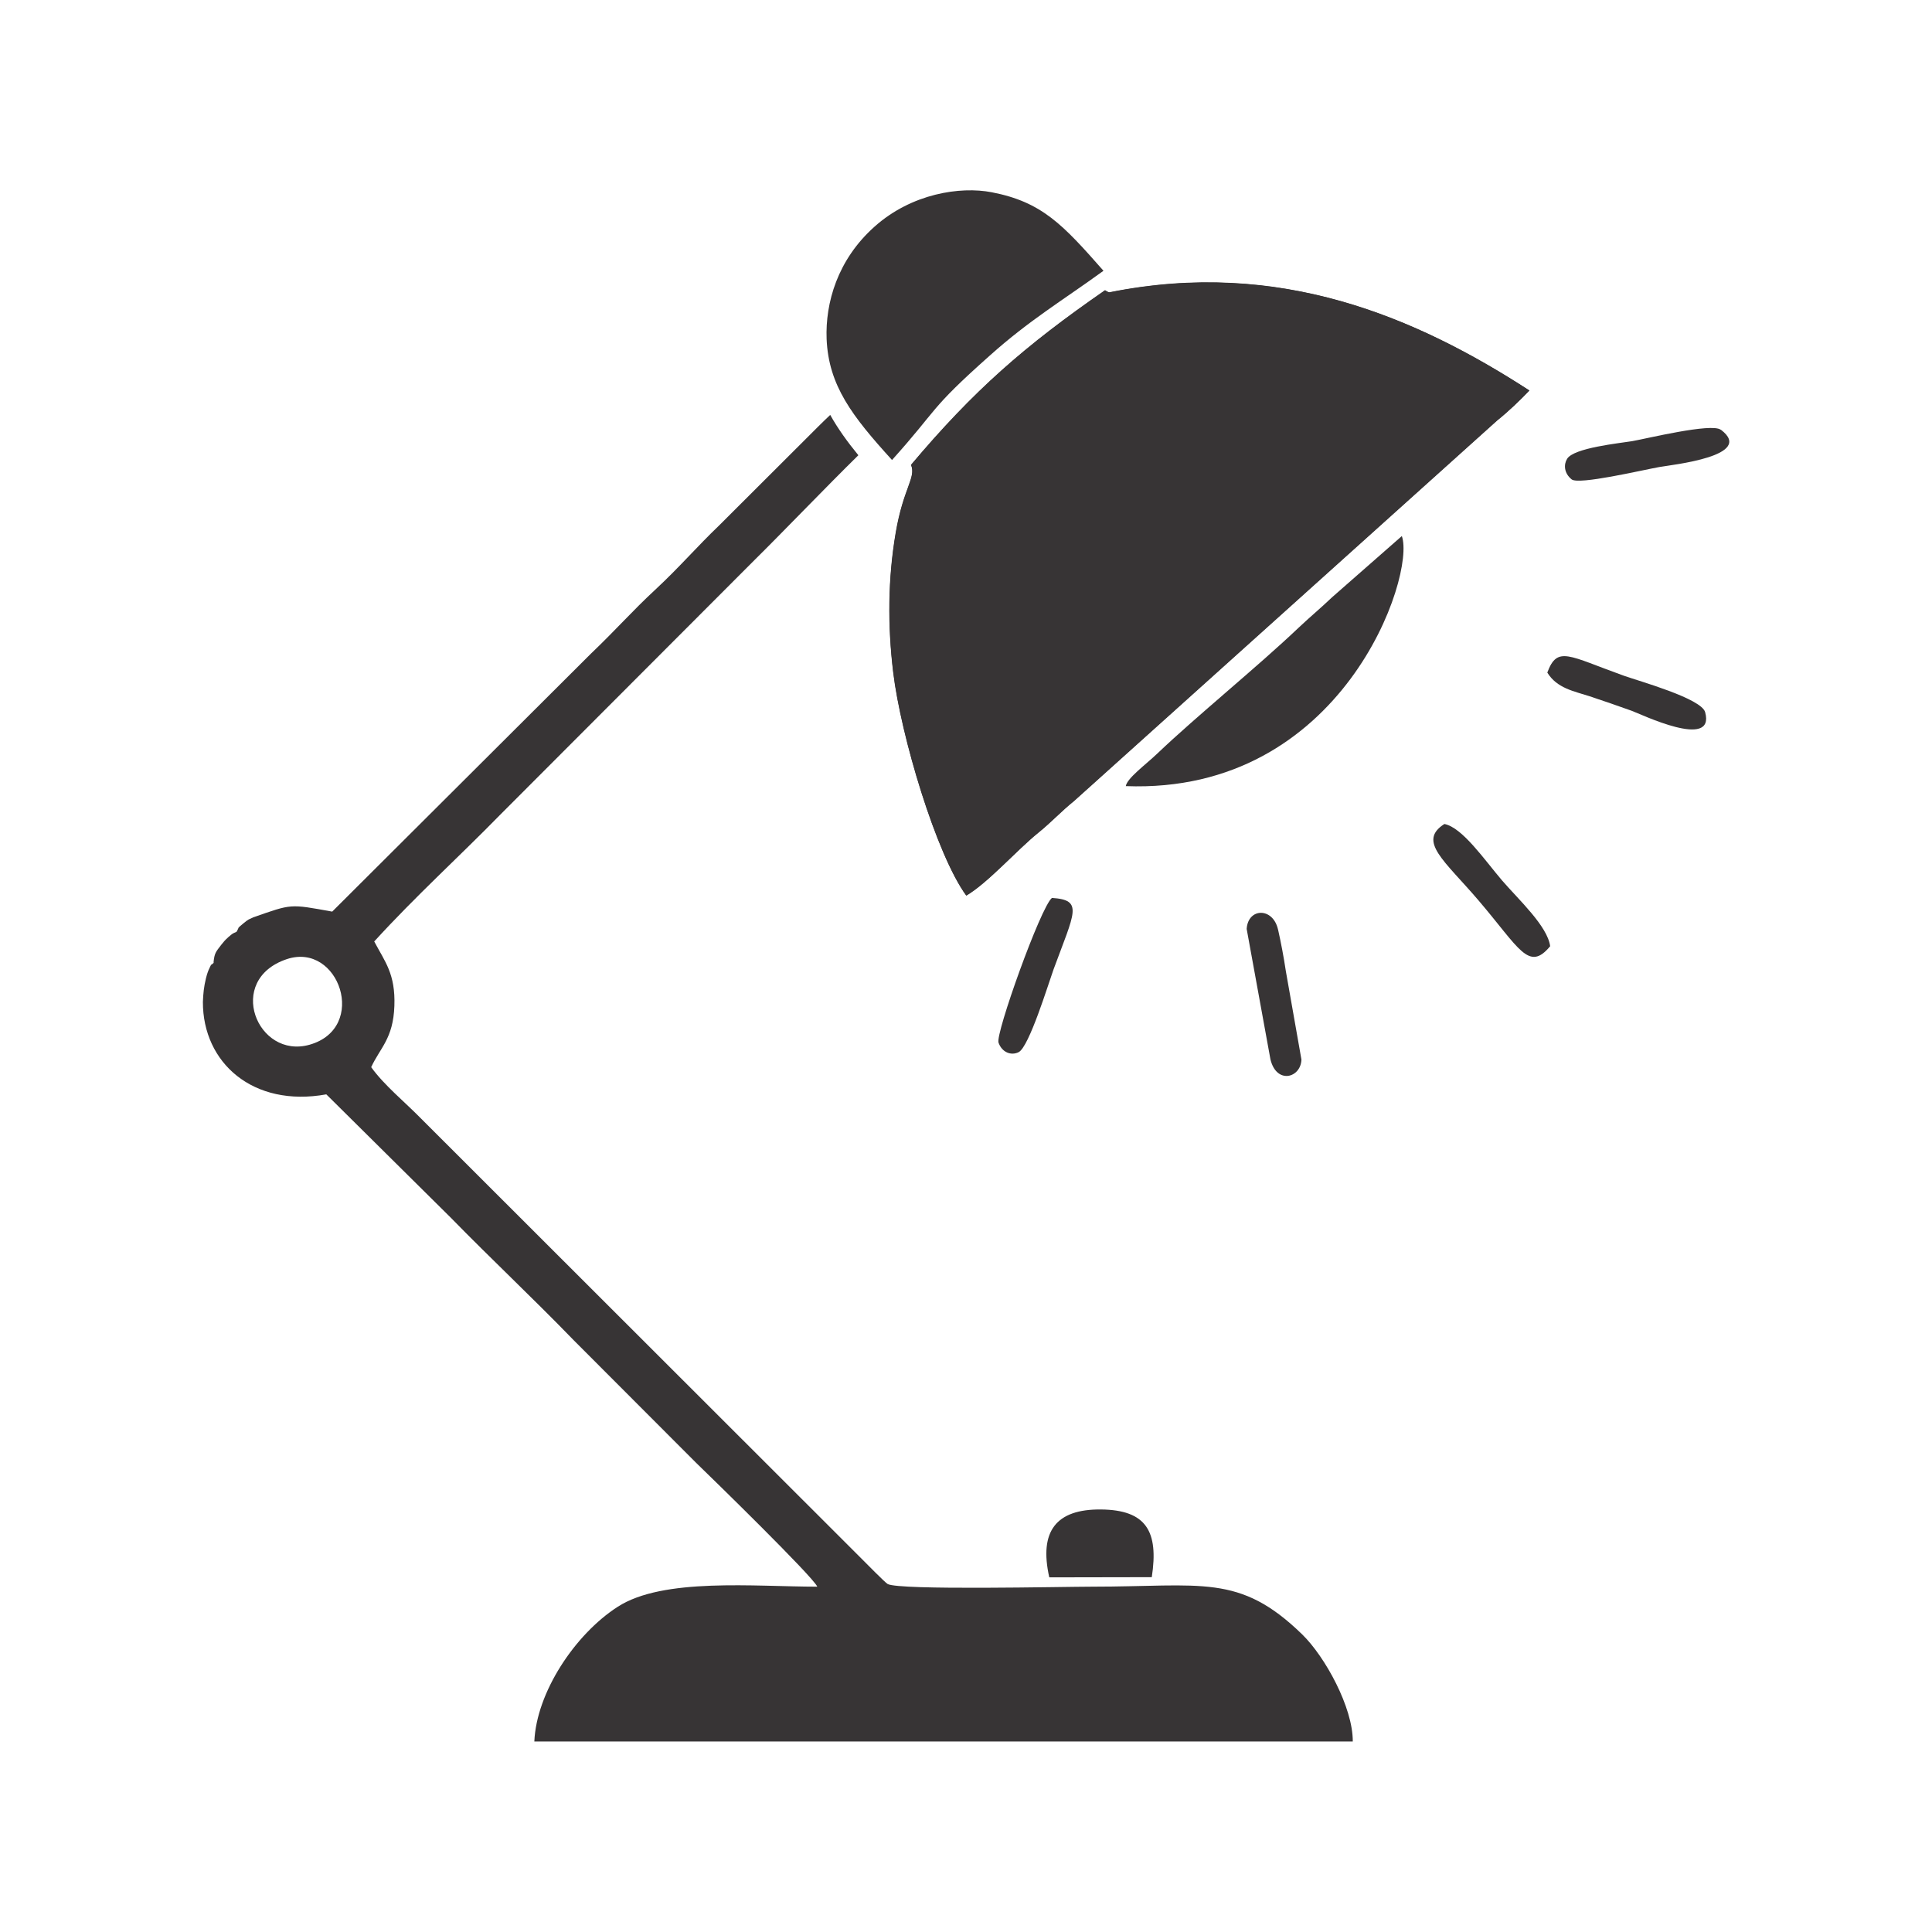 <?xml version="1.0" encoding="UTF-8"?>
<!DOCTYPE svg PUBLIC "-//W3C//DTD SVG 1.1//EN" "http://www.w3.org/Graphics/SVG/1.1/DTD/svg11.dtd">
<!-- Creator: CorelDRAW -->
<svg xmlns="http://www.w3.org/2000/svg" xml:space="preserve" width="10.16mm" height="10.16mm" style="shape-rendering:geometricPrecision; text-rendering:geometricPrecision; image-rendering:optimizeQuality; fill-rule:evenodd; clip-rule:evenodd"
viewBox="0 0 10.16 10.16"
 xmlns:xlink="http://www.w3.org/1999/xlink"
 version="1.1">
 <defs>
  <style type="text/css">
   <![CDATA[
    .fil0 {fill:none}
    .fil1 {fill:#373435}
   ]]>
  </style>
 </defs>
 <g id="Capa_x0020_1">
  <g id="_376465264">
   <rect id="_375998328" class="fil0" x="0.847" y="0.847" width="8.467" height="8.467"/>
   <g id="_2081006960384">
    <path id="_376002576" class="fil1" d="M1.508 5.044c0.275,-0.092 0.43,0.362 0.12,0.45 -0.275,0.078 -0.445,-0.341 -0.12,-0.45zm-0.384 0.019c-0.023,0.022 -0.006,-0.005 -0.027,0.038 -0.005,0.011 -0.014,0.041 -0.014,0.044 -0.011,0.046 -0.014,0.077 -0.016,0.124 -0.001,0.319 0.263,0.556 0.649,0.486l0.654 0.648c0.215,0.22 0.432,0.423 0.646,0.644l0.645 0.646c0.083,0.08 0.615,0.599 0.637,0.651 -0.329,0 -0.811,-0.049 -1.05,0.106 -0.225,0.145 -0.427,0.451 -0.438,0.708l4.304 0c0.001,-0.178 -0.145,-0.445 -0.266,-0.563 -0.331,-0.322 -0.527,-0.251 -1.105,-0.251 -0.15,0 -1.014,0.02 -1.075,-0.014 -0.014,-0.008 -0.12,-0.116 -0.14,-0.136l-2.314 -2.312c-0.084,-0.086 -0.194,-0.175 -0.262,-0.27 0.047,-0.102 0.116,-0.15 0.122,-0.322 0.006,-0.169 -0.05,-0.233 -0.106,-0.339 0.217,-0.238 0.448,-0.447 0.663,-0.667l1.336 -1.338c0.139,-0.137 0.377,-0.385 0.547,-0.552 -0.059,-0.072 -0.109,-0.142 -0.148,-0.212 -0.021,0.02 -0.042,0.04 -0.063,0.061l-0.52 0.519c-0.121,0.116 -0.209,0.22 -0.337,0.339 -0.122,0.113 -0.204,0.208 -0.339,0.337l-1.36 1.356c-0.226,-0.041 -0.211,-0.041 -0.415,0.03 -0.024,0.012 -0.022,0.007 -0.051,0.031 -0.04,0.034 -0.018,0.013 -0.037,0.045 -0.023,0.011 -0.017,0.006 -0.043,0.028 -0.019,0.017 -0.024,0.024 -0.037,0.04 -0.03,0.039 -0.036,0.044 -0.041,0.093zm3.668 -2.617c0.027,0.067 -0.041,0.121 -0.081,0.357 -0.041,0.241 -0.043,0.486 -0.013,0.734 0.04,0.332 0.226,0.957 0.384,1.173 0.116,-0.069 0.263,-0.237 0.379,-0.331 0.066,-0.053 0.121,-0.113 0.187,-0.166l2.225 -2.001c0.061,-0.049 0.118,-0.104 0.17,-0.158 -0.594,-0.385 -1.314,-0.696 -2.208,-0.516 -0.007,-0.001 -0.015,-0.005 -0.023,-0.011 -0.422,0.292 -0.69,0.526 -1.021,0.919z"/>
    <path id="_376002648" class="fil1" d="M5.92 4.134c1.142,0.044 1.526,-1.109 1.452,-1.315l-0.367 0.322c-0.064,0.061 -0.109,0.097 -0.177,0.161 -0.21,0.2 -0.54,0.468 -0.74,0.659 -0.065,0.062 -0.161,0.131 -0.168,0.174z"/>
    <path id="_376003320" class="fil1" d="M6.057 8.294c0.037,-0.241 -0.029,-0.354 -0.268,-0.356 -0.234,-0.002 -0.326,0.113 -0.271,0.357l0.539 -0.001z"/>
    <path id="_376003272" class="fil1" d="M7.596 4.333c-0.143,0.091 0,0.192 0.18,0.403 0.215,0.252 0.263,0.376 0.376,0.24 -0.014,-0.106 -0.166,-0.245 -0.253,-0.346 -0.093,-0.109 -0.209,-0.279 -0.304,-0.297z"/>
    <path id="_376002984" class="fil1" d="M8.581 3.738c0.045,0.016 0.441,0.208 0.386,0.007 -0.02,-0.072 -0.347,-0.163 -0.426,-0.191 -0.293,-0.105 -0.351,-0.16 -0.404,-0.017 0.051,0.083 0.141,0.098 0.221,0.124 0.075,0.025 0.151,0.051 0.223,0.077z"/>
    <path id="_376003512" class="fil1" d="M9.049 2.26c-0.049,-0.037 -0.391,0.047 -0.466,0.06 -0.067,0.011 -0.307,0.035 -0.342,0.093 -0.018,0.029 -0.017,0.075 0.024,0.108 0.037,0.03 0.367,-0.048 0.461,-0.065 0.068,-0.012 0.506,-0.058 0.324,-0.196z"/>
    <path id="_376003896" class="fil1" d="M6.721 4.889c-0.026,-0.119 -0.158,-0.116 -0.165,-0.004l0.125 0.686c0.032,0.133 0.16,0.098 0.163,0.001l-0.082 -0.465c-0.011,-0.074 -0.026,-0.152 -0.041,-0.219z"/>
    <path id="_376003560" class="fil1" d="M5.532 4.722c-0.059,0.047 -0.298,0.715 -0.281,0.761 0.018,0.051 0.066,0.07 0.106,0.05 0.055,-0.028 0.156,-0.359 0.183,-0.434 0.111,-0.302 0.159,-0.366 -0.008,-0.377z"/>
    <path id="_376004064" class="fil1" d="M4.691 2.419c0.248,-0.276 0.189,-0.26 0.514,-0.549 0.209,-0.187 0.383,-0.29 0.598,-0.446 -0.213,-0.242 -0.323,-0.362 -0.588,-0.413 -0.166,-0.032 -0.421,0.007 -0.615,0.18 -0.197,0.175 -0.26,0.403 -0.253,0.591 0.01,0.246 0.135,0.407 0.343,0.636z"/>
    <path id="_376003656" class="fil1" d="M4.791 2.445c0.027,0.067 -0.041,0.121 -0.081,0.357 -0.041,0.241 -0.043,0.486 -0.013,0.734 0.04,0.332 0.226,0.957 0.384,1.173 0.116,-0.069 0.263,-0.237 0.379,-0.331 0.066,-0.053 0.121,-0.113 0.187,-0.166l2.225 -2.001c0.061,-0.049 0.118,-0.104 0.17,-0.158 -0.594,-0.385 -1.314,-0.696 -2.208,-0.516 -0.007,-0.001 -0.015,-0.005 -0.023,-0.011 -0.422,0.292 -0.69,0.526 -1.021,0.919z"/>
   </g>
  </g>
 </g>
</svg>

